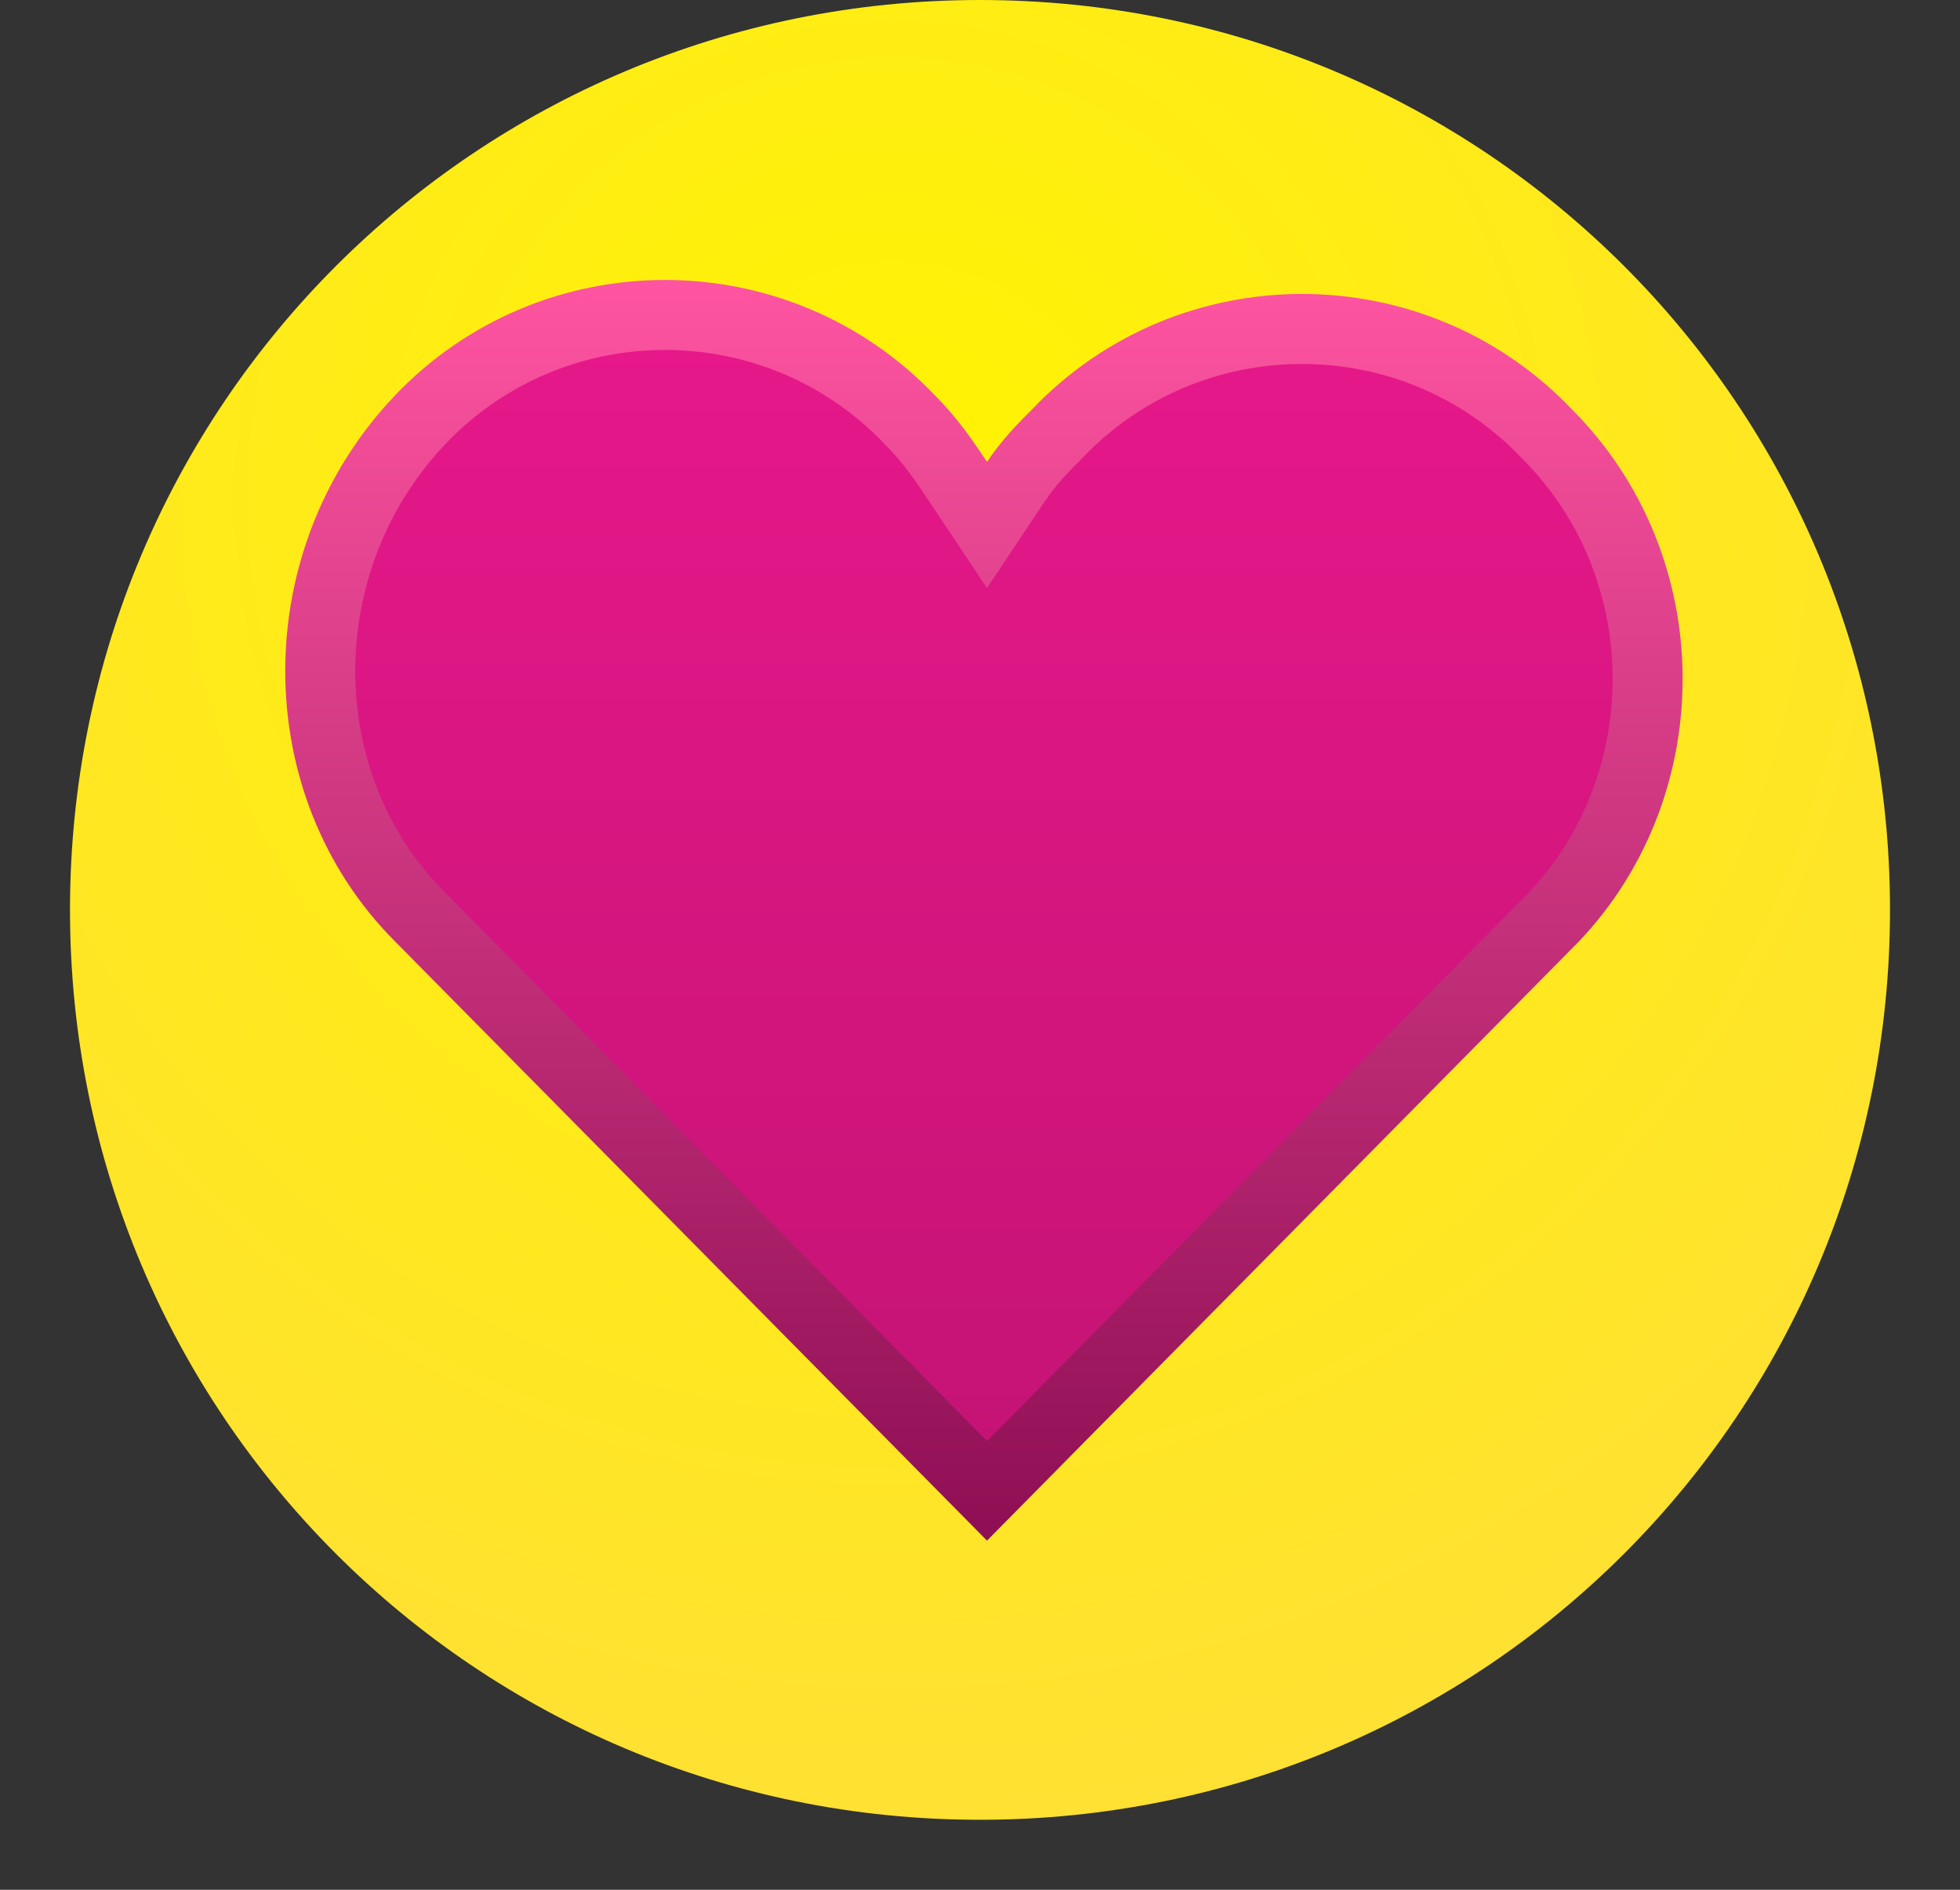 <?xml version="1.0" encoding="utf-8"?>
<!-- Generator: Adobe Illustrator 25.2.2, SVG Export Plug-In . SVG Version: 6.00 Build 0)  -->
<svg version="1.1" id="Layer_1" xmlns="http://www.w3.org/2000/svg" xmlns:xlink="http://www.w3.org/1999/xlink" x="0px" y="0px"
	 viewBox="0 0 28 27" style="enable-background:new 0 0 28 27;" xml:space="preserve">
<rect x="0" y="0" width="28" height="27" fill="#333333" stroke="none"/>
<style type="text/css">
	.st0{fill-rule:evenodd;clip-rule:evenodd;fill:url(#SVGID_1_);}
	.st1{fill:url(#SVGID_2_);stroke:url(#SVGID_3_);}
</style>
<g>
	
		<radialGradient id="SVGID_1_" cx="-653.769" cy="423.692" r="1" gradientTransform="matrix(1.592041e-15 26 26 -1.592041e-15 -11003.16 17005.211)" gradientUnits="userSpaceOnUse">
		<stop  offset="0" style="stop-color:#FFF400"/>
		<stop  offset="1" style="stop-color:#FFD947"/>
	</radialGradient>
	<path class="st0" d="M14,26c7.2,0,13-5.8,13-13S21.2,0,14,0S1,5.8,1,13S6.8,26,14,26z"/>
</g>
<linearGradient id="SVGID_2_" gradientUnits="userSpaceOnUse" x1="14.064" y1="23.936" x2="14.064" y2="5.936" gradientTransform="matrix(1 0 0 -1 0 28)">
	<stop  offset="0" style="stop-color:#E8188B"/>
	<stop  offset="1" style="stop-color:#C21373"/>
</linearGradient>
<linearGradient id="SVGID_3_" gradientUnits="userSpaceOnUse" x1="14.064" y1="23.936" x2="14.064" y2="5.936" gradientTransform="matrix(1 0 0 -1 0 28)">
	<stop  offset="0" style="stop-color:#FE54A1"/>
	<stop  offset="1" style="stop-color:#8D0E54"/>
</linearGradient>
<path class="st1" d="M22.2,13.1L22.2,13.1l-8.1,8.2L6,13.1C4.1,11.2,4.1,8,6,6c1.9-2,5.1-2,7,0c0.3,0.3,0.5,0.6,0.7,0.9l0.4,0.6
	l0.4-0.6c0.2-0.3,0.4-0.5,0.6-0.7c1.9-2,5.1-2,7,0C24,8.1,24,11.2,22.2,13.1z"/>
</svg>
